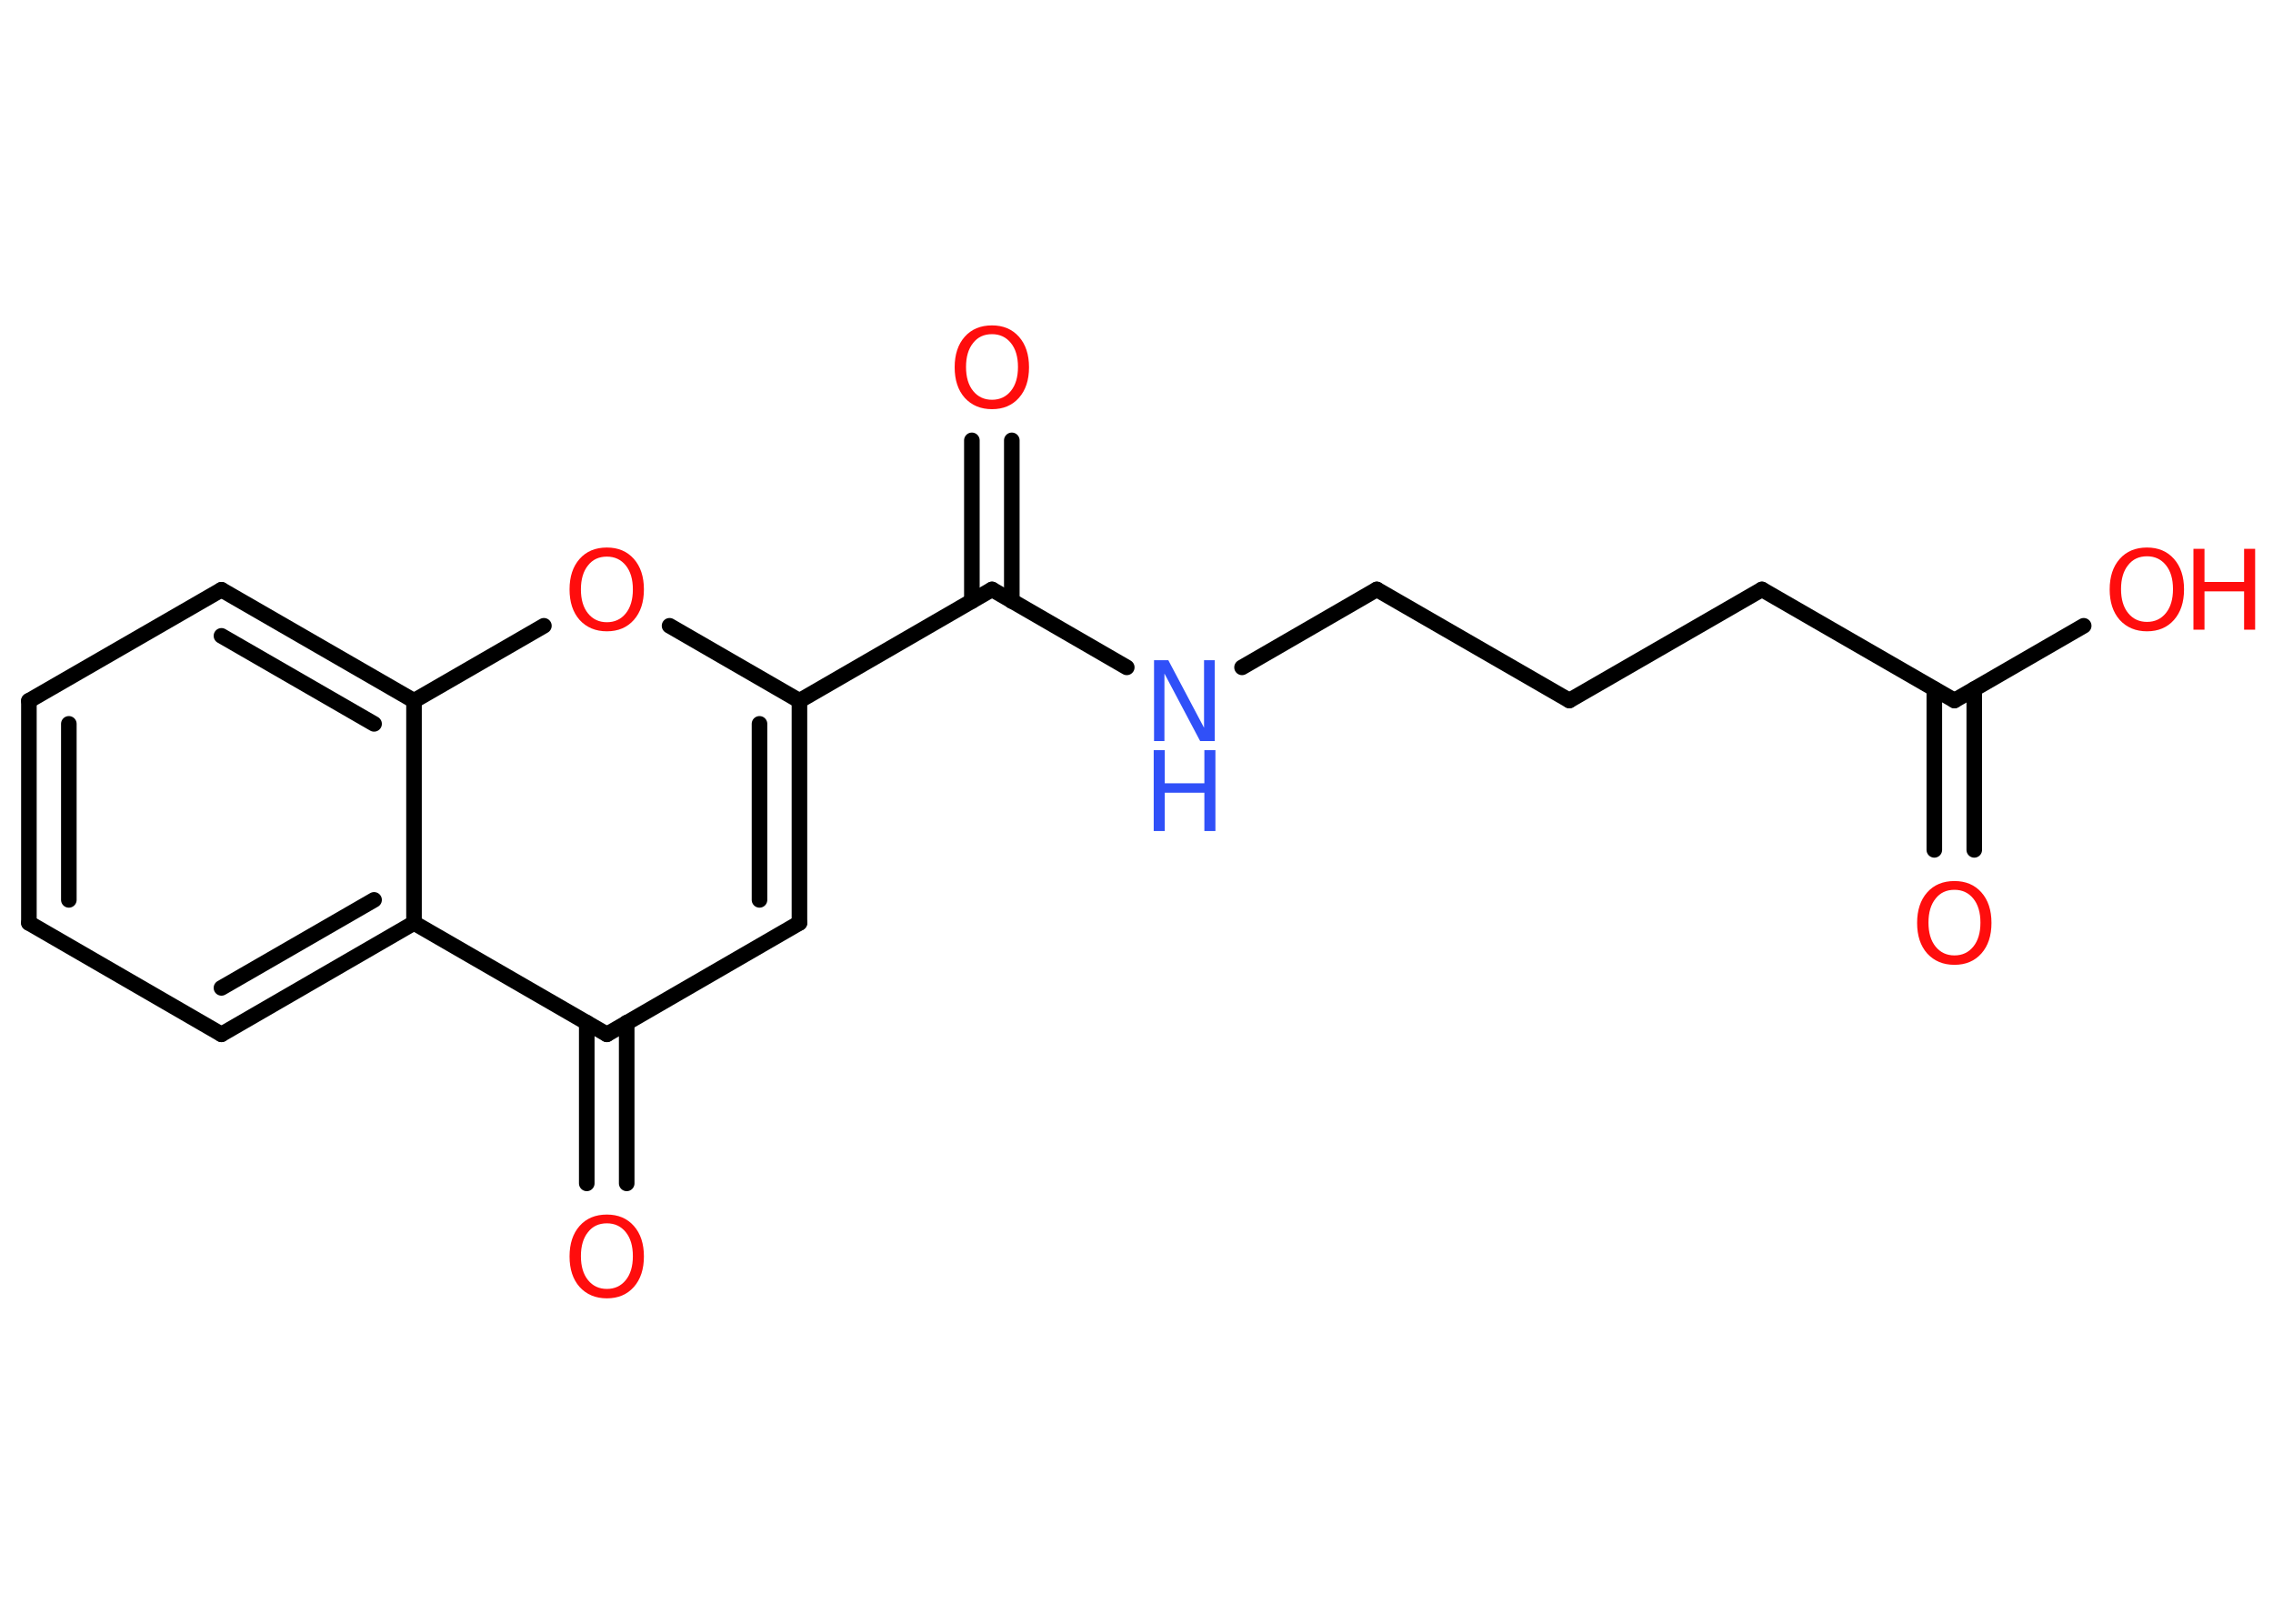 <?xml version='1.0' encoding='UTF-8'?>
<!DOCTYPE svg PUBLIC "-//W3C//DTD SVG 1.1//EN" "http://www.w3.org/Graphics/SVG/1.1/DTD/svg11.dtd">
<svg version='1.2' xmlns='http://www.w3.org/2000/svg' xmlns:xlink='http://www.w3.org/1999/xlink' width='70.0mm' height='50.0mm' viewBox='0 0 70.0 50.0'>
  <desc>Generated by the Chemistry Development Kit (http://github.com/cdk)</desc>
  <g stroke-linecap='round' stroke-linejoin='round' stroke='#000000' stroke-width='.48' fill='#FF0D0D'>
    <rect x='.0' y='.0' width='70.0' height='50.0' fill='#FFFFFF' stroke='none'/>
    <g id='mol1' class='mol'>
      <g id='mol1bnd1' class='bond'>
        <line x1='59.57' y1='26.17' x2='59.57' y2='21.22'/>
        <line x1='60.8' y1='26.17' x2='60.8' y2='21.22'/>
      </g>
      <line id='mol1bnd2' class='bond' x1='60.19' y1='21.57' x2='64.17' y2='19.27'/>
      <line id='mol1bnd3' class='bond' x1='60.19' y1='21.57' x2='54.26' y2='18.15'/>
      <line id='mol1bnd4' class='bond' x1='54.26' y1='18.15' x2='48.33' y2='21.57'/>
      <line id='mol1bnd5' class='bond' x1='48.33' y1='21.57' x2='42.4' y2='18.15'/>
      <line id='mol1bnd6' class='bond' x1='42.4' y1='18.15' x2='38.25' y2='20.55'/>
      <line id='mol1bnd7' class='bond' x1='34.7' y1='20.55' x2='30.55' y2='18.15'/>
      <g id='mol1bnd8' class='bond'>
        <line x1='29.93' y1='18.51' x2='29.93' y2='13.56'/>
        <line x1='31.16' y1='18.51' x2='31.16' y2='13.56'/>
      </g>
      <line id='mol1bnd9' class='bond' x1='30.55' y1='18.15' x2='24.62' y2='21.58'/>
      <g id='mol1bnd10' class='bond'>
        <line x1='24.62' y1='28.42' x2='24.62' y2='21.58'/>
        <line x1='23.39' y1='27.71' x2='23.39' y2='22.29'/>
      </g>
      <line id='mol1bnd11' class='bond' x1='24.62' y1='28.42' x2='18.69' y2='31.85'/>
      <g id='mol1bnd12' class='bond'>
        <line x1='19.3' y1='31.49' x2='19.3' y2='36.44'/>
        <line x1='18.07' y1='31.49' x2='18.07' y2='36.44'/>
      </g>
      <line id='mol1bnd13' class='bond' x1='18.69' y1='31.85' x2='12.75' y2='28.42'/>
      <g id='mol1bnd14' class='bond'>
        <line x1='6.82' y1='31.85' x2='12.75' y2='28.42'/>
        <line x1='6.82' y1='30.42' x2='11.52' y2='27.71'/>
      </g>
      <line id='mol1bnd15' class='bond' x1='6.82' y1='31.85' x2='.89' y2='28.42'/>
      <g id='mol1bnd16' class='bond'>
        <line x1='.89' y1='21.58' x2='.89' y2='28.42'/>
        <line x1='2.12' y1='22.29' x2='2.12' y2='27.71'/>
      </g>
      <line id='mol1bnd17' class='bond' x1='.89' y1='21.58' x2='6.82' y2='18.16'/>
      <g id='mol1bnd18' class='bond'>
        <line x1='12.75' y1='21.58' x2='6.82' y2='18.16'/>
        <line x1='11.52' y1='22.29' x2='6.82' y2='19.58'/>
      </g>
      <line id='mol1bnd19' class='bond' x1='12.75' y1='28.42' x2='12.75' y2='21.58'/>
      <line id='mol1bnd20' class='bond' x1='12.75' y1='21.58' x2='16.75' y2='19.27'/>
      <line id='mol1bnd21' class='bond' x1='24.62' y1='21.58' x2='20.62' y2='19.27'/>
      <path id='mol1atm1' class='atom' d='M60.19 27.4q-.37 .0 -.58 .27q-.22 .27 -.22 .74q.0 .47 .22 .74q.22 .27 .58 .27q.36 .0 .58 -.27q.22 -.27 .22 -.74q.0 -.47 -.22 -.74q-.22 -.27 -.58 -.27zM60.19 27.13q.52 .0 .83 .35q.31 .35 .31 .94q.0 .59 -.31 .94q-.31 .35 -.83 .35q-.52 .0 -.84 -.35q-.31 -.35 -.31 -.94q.0 -.59 .31 -.94q.31 -.35 .84 -.35z' stroke='none'/>
      <g id='mol1atm3' class='atom'>
        <path d='M66.12 17.13q-.37 .0 -.58 .27q-.22 .27 -.22 .74q.0 .47 .22 .74q.22 .27 .58 .27q.36 .0 .58 -.27q.22 -.27 .22 -.74q.0 -.47 -.22 -.74q-.22 -.27 -.58 -.27zM66.12 16.86q.52 .0 .83 .35q.31 .35 .31 .94q.0 .59 -.31 .94q-.31 .35 -.83 .35q-.52 .0 -.84 -.35q-.31 -.35 -.31 -.94q.0 -.59 .31 -.94q.31 -.35 .84 -.35z' stroke='none'/>
        <path d='M67.55 16.9h.34v1.02h1.22v-1.02h.34v2.49h-.34v-1.18h-1.22v1.18h-.34v-2.49z' stroke='none'/>
      </g>
      <g id='mol1atm7' class='atom'>
        <path d='M35.53 20.33h.45l1.1 2.08v-2.08h.33v2.49h-.45l-1.1 -2.08v2.08h-.32v-2.49z' stroke='none' fill='#3050F8'/>
        <path d='M35.53 23.1h.34v1.02h1.22v-1.02h.34v2.49h-.34v-1.18h-1.22v1.18h-.34v-2.49z' stroke='none' fill='#3050F8'/>
      </g>
      <path id='mol1atm9' class='atom' d='M30.55 10.29q-.37 .0 -.58 .27q-.22 .27 -.22 .74q.0 .47 .22 .74q.22 .27 .58 .27q.36 .0 .58 -.27q.22 -.27 .22 -.74q.0 -.47 -.22 -.74q-.22 -.27 -.58 -.27zM30.55 10.02q.52 .0 .83 .35q.31 .35 .31 .94q.0 .59 -.31 .94q-.31 .35 -.83 .35q-.52 .0 -.84 -.35q-.31 -.35 -.31 -.94q.0 -.59 .31 -.94q.31 -.35 .84 -.35z' stroke='none'/>
      <path id='mol1atm13' class='atom' d='M18.69 37.67q-.37 .0 -.58 .27q-.22 .27 -.22 .74q.0 .47 .22 .74q.22 .27 .58 .27q.36 .0 .58 -.27q.22 -.27 .22 -.74q.0 -.47 -.22 -.74q-.22 -.27 -.58 -.27zM18.69 37.4q.52 .0 .83 .35q.31 .35 .31 .94q.0 .59 -.31 .94q-.31 .35 -.83 .35q-.52 .0 -.84 -.35q-.31 -.35 -.31 -.94q.0 -.59 .31 -.94q.31 -.35 .84 -.35z' stroke='none'/>
      <path id='mol1atm20' class='atom' d='M18.69 17.14q-.37 .0 -.58 .27q-.22 .27 -.22 .74q.0 .47 .22 .74q.22 .27 .58 .27q.36 .0 .58 -.27q.22 -.27 .22 -.74q.0 -.47 -.22 -.74q-.22 -.27 -.58 -.27zM18.69 16.86q.52 .0 .83 .35q.31 .35 .31 .94q.0 .59 -.31 .94q-.31 .35 -.83 .35q-.52 .0 -.84 -.35q-.31 -.35 -.31 -.94q.0 -.59 .31 -.94q.31 -.35 .84 -.35z' stroke='none'/>
    </g>
  </g>
</svg>
